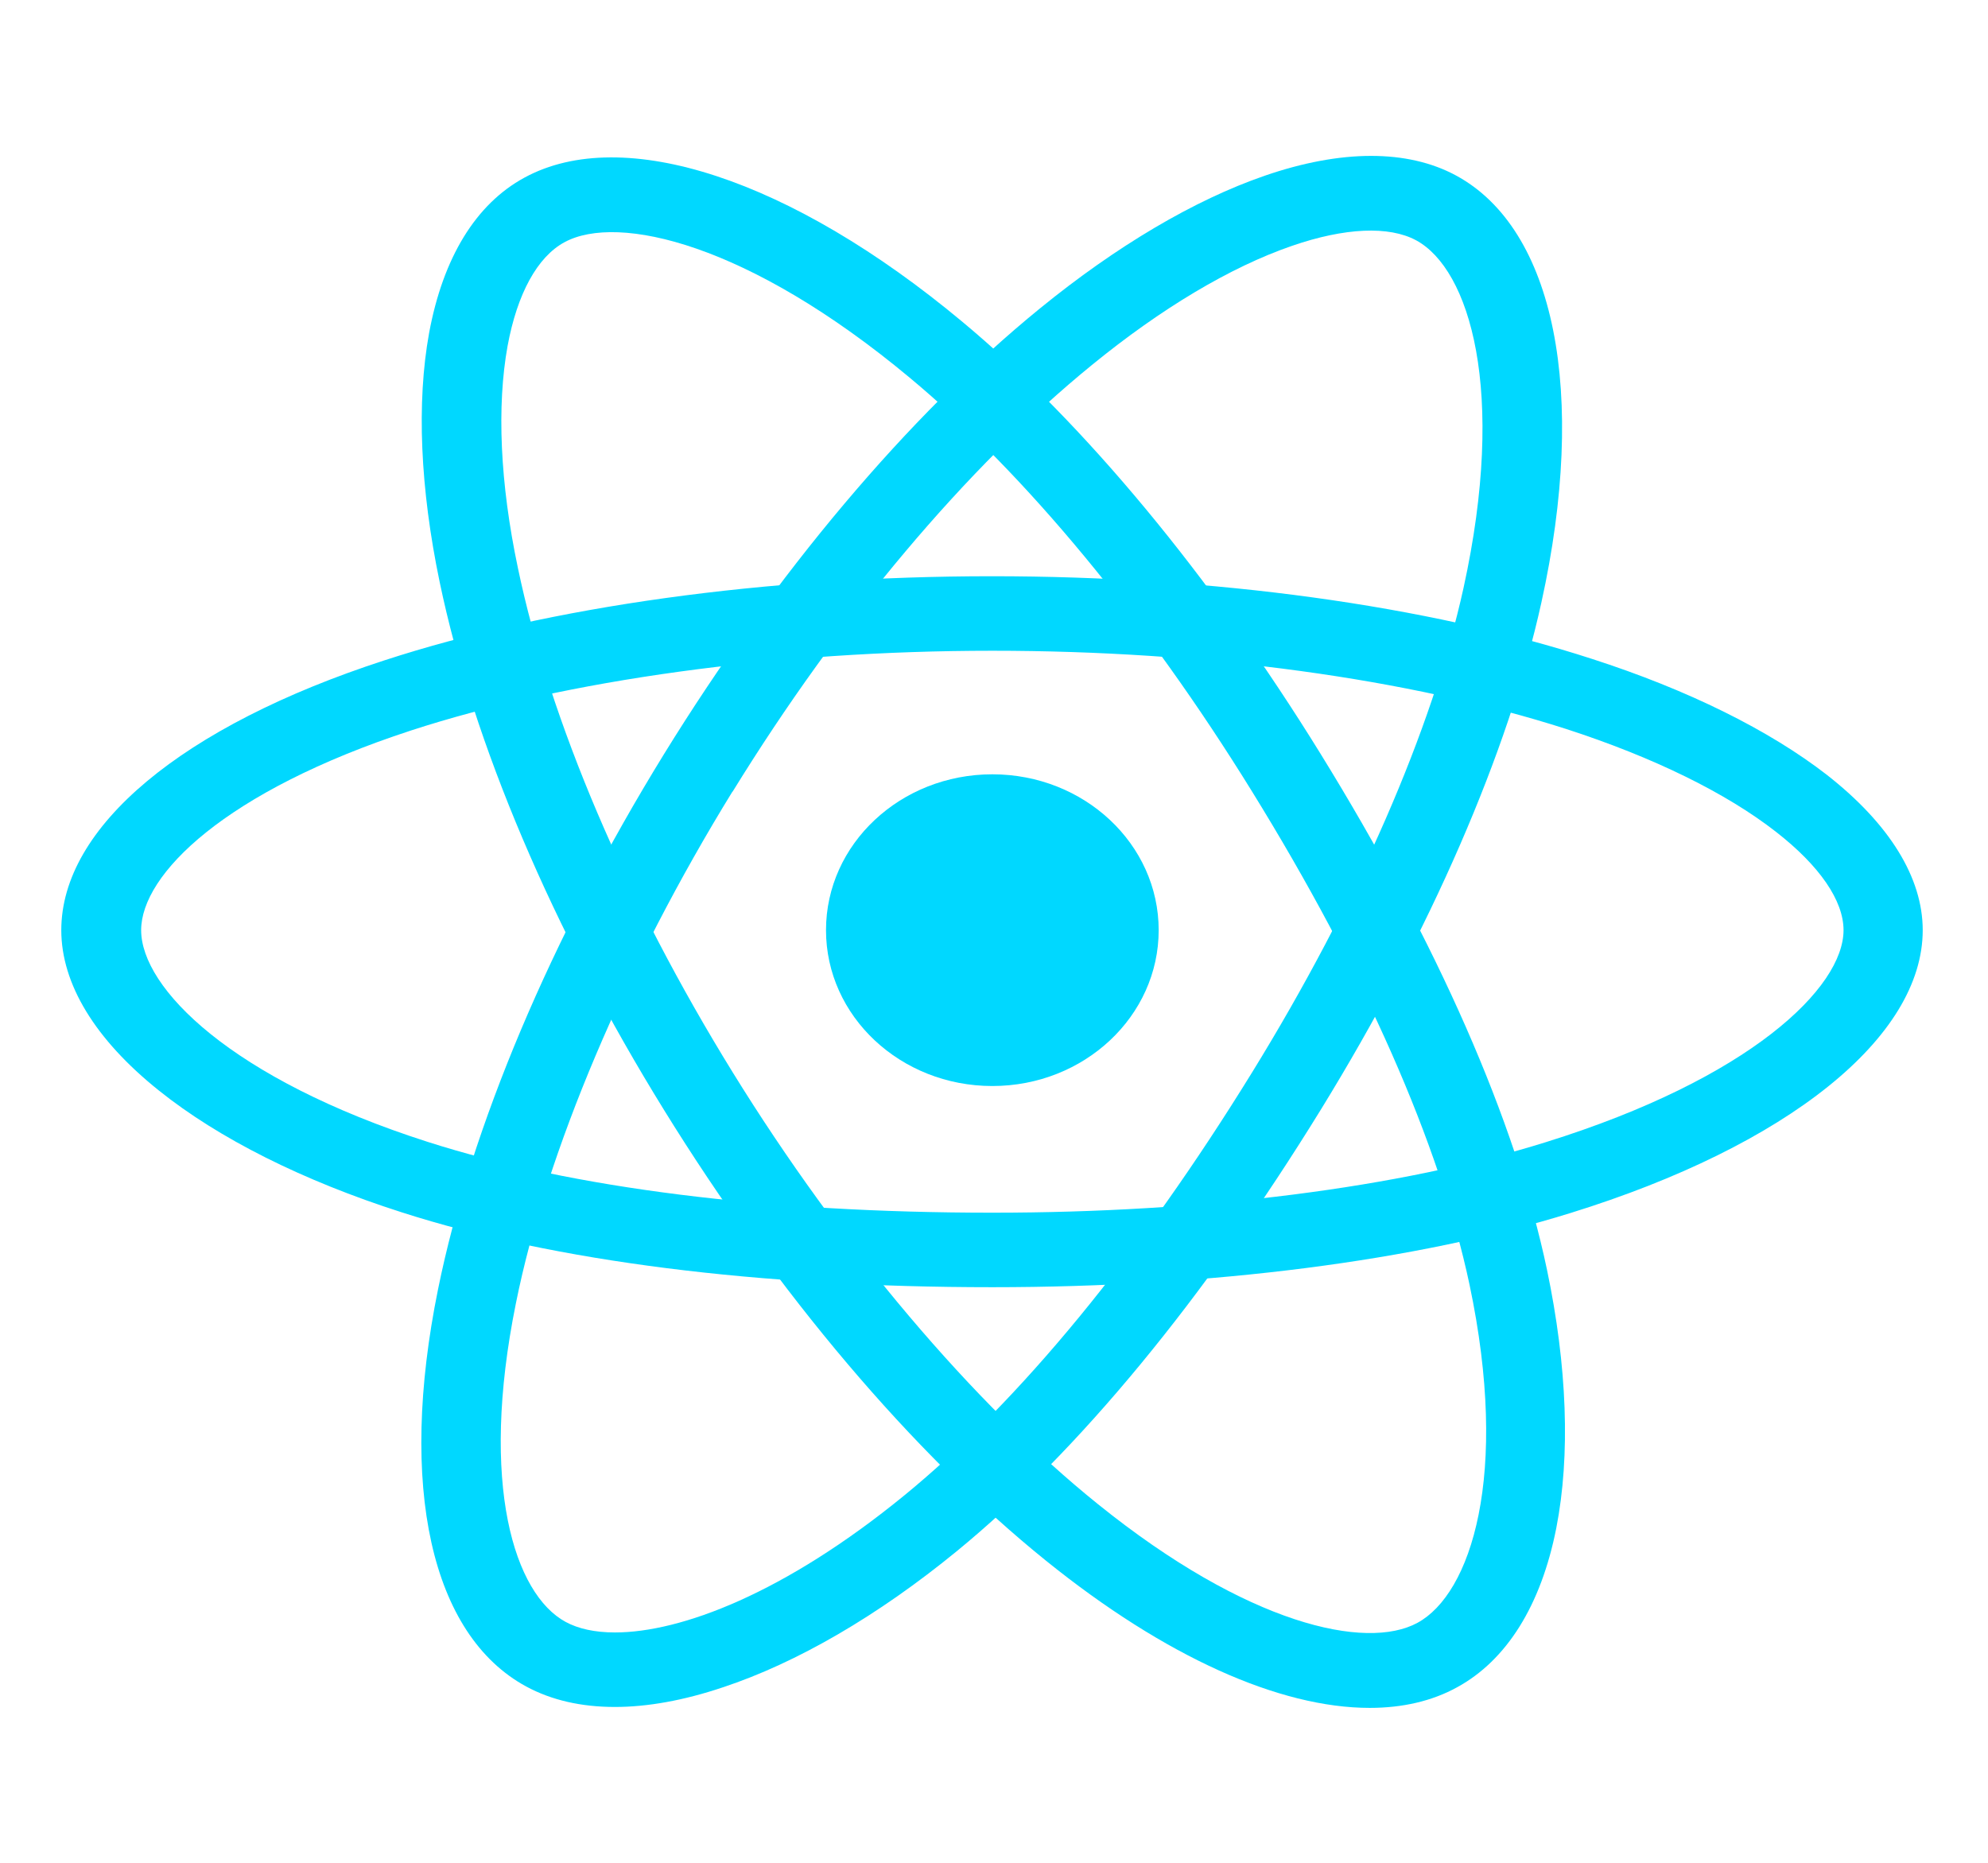 <svg width="159" height="149" viewBox="0 0 159 149" fill="none" xmlns="http://www.w3.org/2000/svg">
<path d="M79.368 86.867C86.715 86.867 92.671 81.286 92.671 74.401C92.671 67.516 86.715 61.934 79.368 61.934C72.02 61.934 66.064 67.516 66.064 74.401C66.064 81.286 72.02 86.867 79.368 86.867Z" fill="#00D8FF"/>
<path d="M79.367 102.959C60.685 102.959 44.361 100.898 32.144 96.974C24.221 94.441 17.49 91.064 12.693 87.215C7.605 83.142 4.902 78.697 4.902 74.401C4.902 66.156 14.548 58.085 30.74 52.821C43.99 48.499 61.268 46.091 79.341 46.091C97.096 46.091 114.135 48.425 127.306 52.696C135.017 55.18 141.51 58.408 146.121 61.984C151.129 65.908 153.779 70.204 153.779 74.401C153.779 82.968 142.994 91.635 125.61 97.024C113.314 100.848 96.884 102.959 79.367 102.959ZM79.367 52.051C62.222 52.051 45.262 54.385 32.86 58.433C17.967 63.3 11.289 69.956 11.289 74.401C11.289 79.02 18.47 86.296 34.211 91.337C45.765 95.037 61.4 96.999 79.367 96.999C96.221 96.999 111.936 95.012 123.622 91.362C139.973 86.271 147.446 78.995 147.446 74.401C147.446 72.041 145.538 69.26 142.066 66.553C138.065 63.424 132.235 60.569 125.265 58.309C112.731 54.286 96.433 52.051 79.367 52.051Z" fill="#00D8FF"/>
<path d="M49.184 136.534C46.481 136.534 44.096 135.987 42.082 134.895C34.477 130.772 31.827 118.902 35.033 103.133C37.657 90.195 44.07 74.997 53.106 60.32C61.984 45.917 72.637 33.252 83.157 24.684C89.305 19.668 95.533 15.993 101.151 14.056C107.272 11.945 112.572 11.945 116.441 14.031C124.365 18.302 126.988 31.414 123.278 48.202C120.655 60.122 114.401 74.5 105.656 88.73C96.328 103.878 86.258 116.096 76.532 124.067C70.225 129.233 63.733 133.007 57.797 134.969C54.696 136.012 51.781 136.534 49.184 136.534ZM55.836 61.81L58.592 63.3C50.032 77.207 43.699 92.132 41.261 104.25C38.319 118.778 41.155 127.519 45.236 129.729C46.243 130.276 47.568 130.574 49.184 130.574C54.458 130.574 62.752 127.445 72.345 119.597C81.541 112.073 91.16 100.352 100.144 85.774C108.571 72.091 114.56 58.334 117.051 47.034C120.522 31.216 117.528 21.531 113.261 19.221C111.088 18.054 107.564 18.203 103.324 19.668C98.421 21.357 92.883 24.66 87.318 29.204C77.327 37.349 67.125 49.468 58.592 63.325L55.836 61.81Z" fill="#00D8FF"/>
<path d="M109.551 136.608C102.343 136.608 93.201 132.535 83.661 124.837C73.008 116.245 62.169 103.456 53.106 88.779C44.202 74.376 37.842 59.401 35.166 46.562C33.602 39.063 33.311 32.184 34.318 26.646C35.431 20.612 38.054 16.316 41.95 14.205C49.847 9.908 63.282 14.329 76.956 25.727C86.655 33.798 96.831 46.066 105.603 60.27C114.957 75.419 121.238 89.698 123.729 101.568C125.345 109.267 125.61 116.419 124.471 122.23C123.252 128.413 120.496 132.809 116.521 134.969C114.533 136.062 112.175 136.608 109.551 136.608ZM58.618 85.799C67.204 99.706 77.857 112.296 87.821 120.317C99.773 129.953 109.26 132.039 113.367 129.804C117.634 127.494 120.761 118.033 117.528 102.735C115.143 91.511 109.127 77.853 100.117 63.275C91.664 49.592 81.938 37.846 72.743 30.197C59.864 19.469 49.423 17.061 45.156 19.37C42.983 20.537 41.367 23.492 40.598 27.664C39.724 32.482 39.989 38.641 41.42 45.42C43.964 57.613 50.059 71.942 58.618 85.799Z" fill="#00D8FF"/>
</svg>
